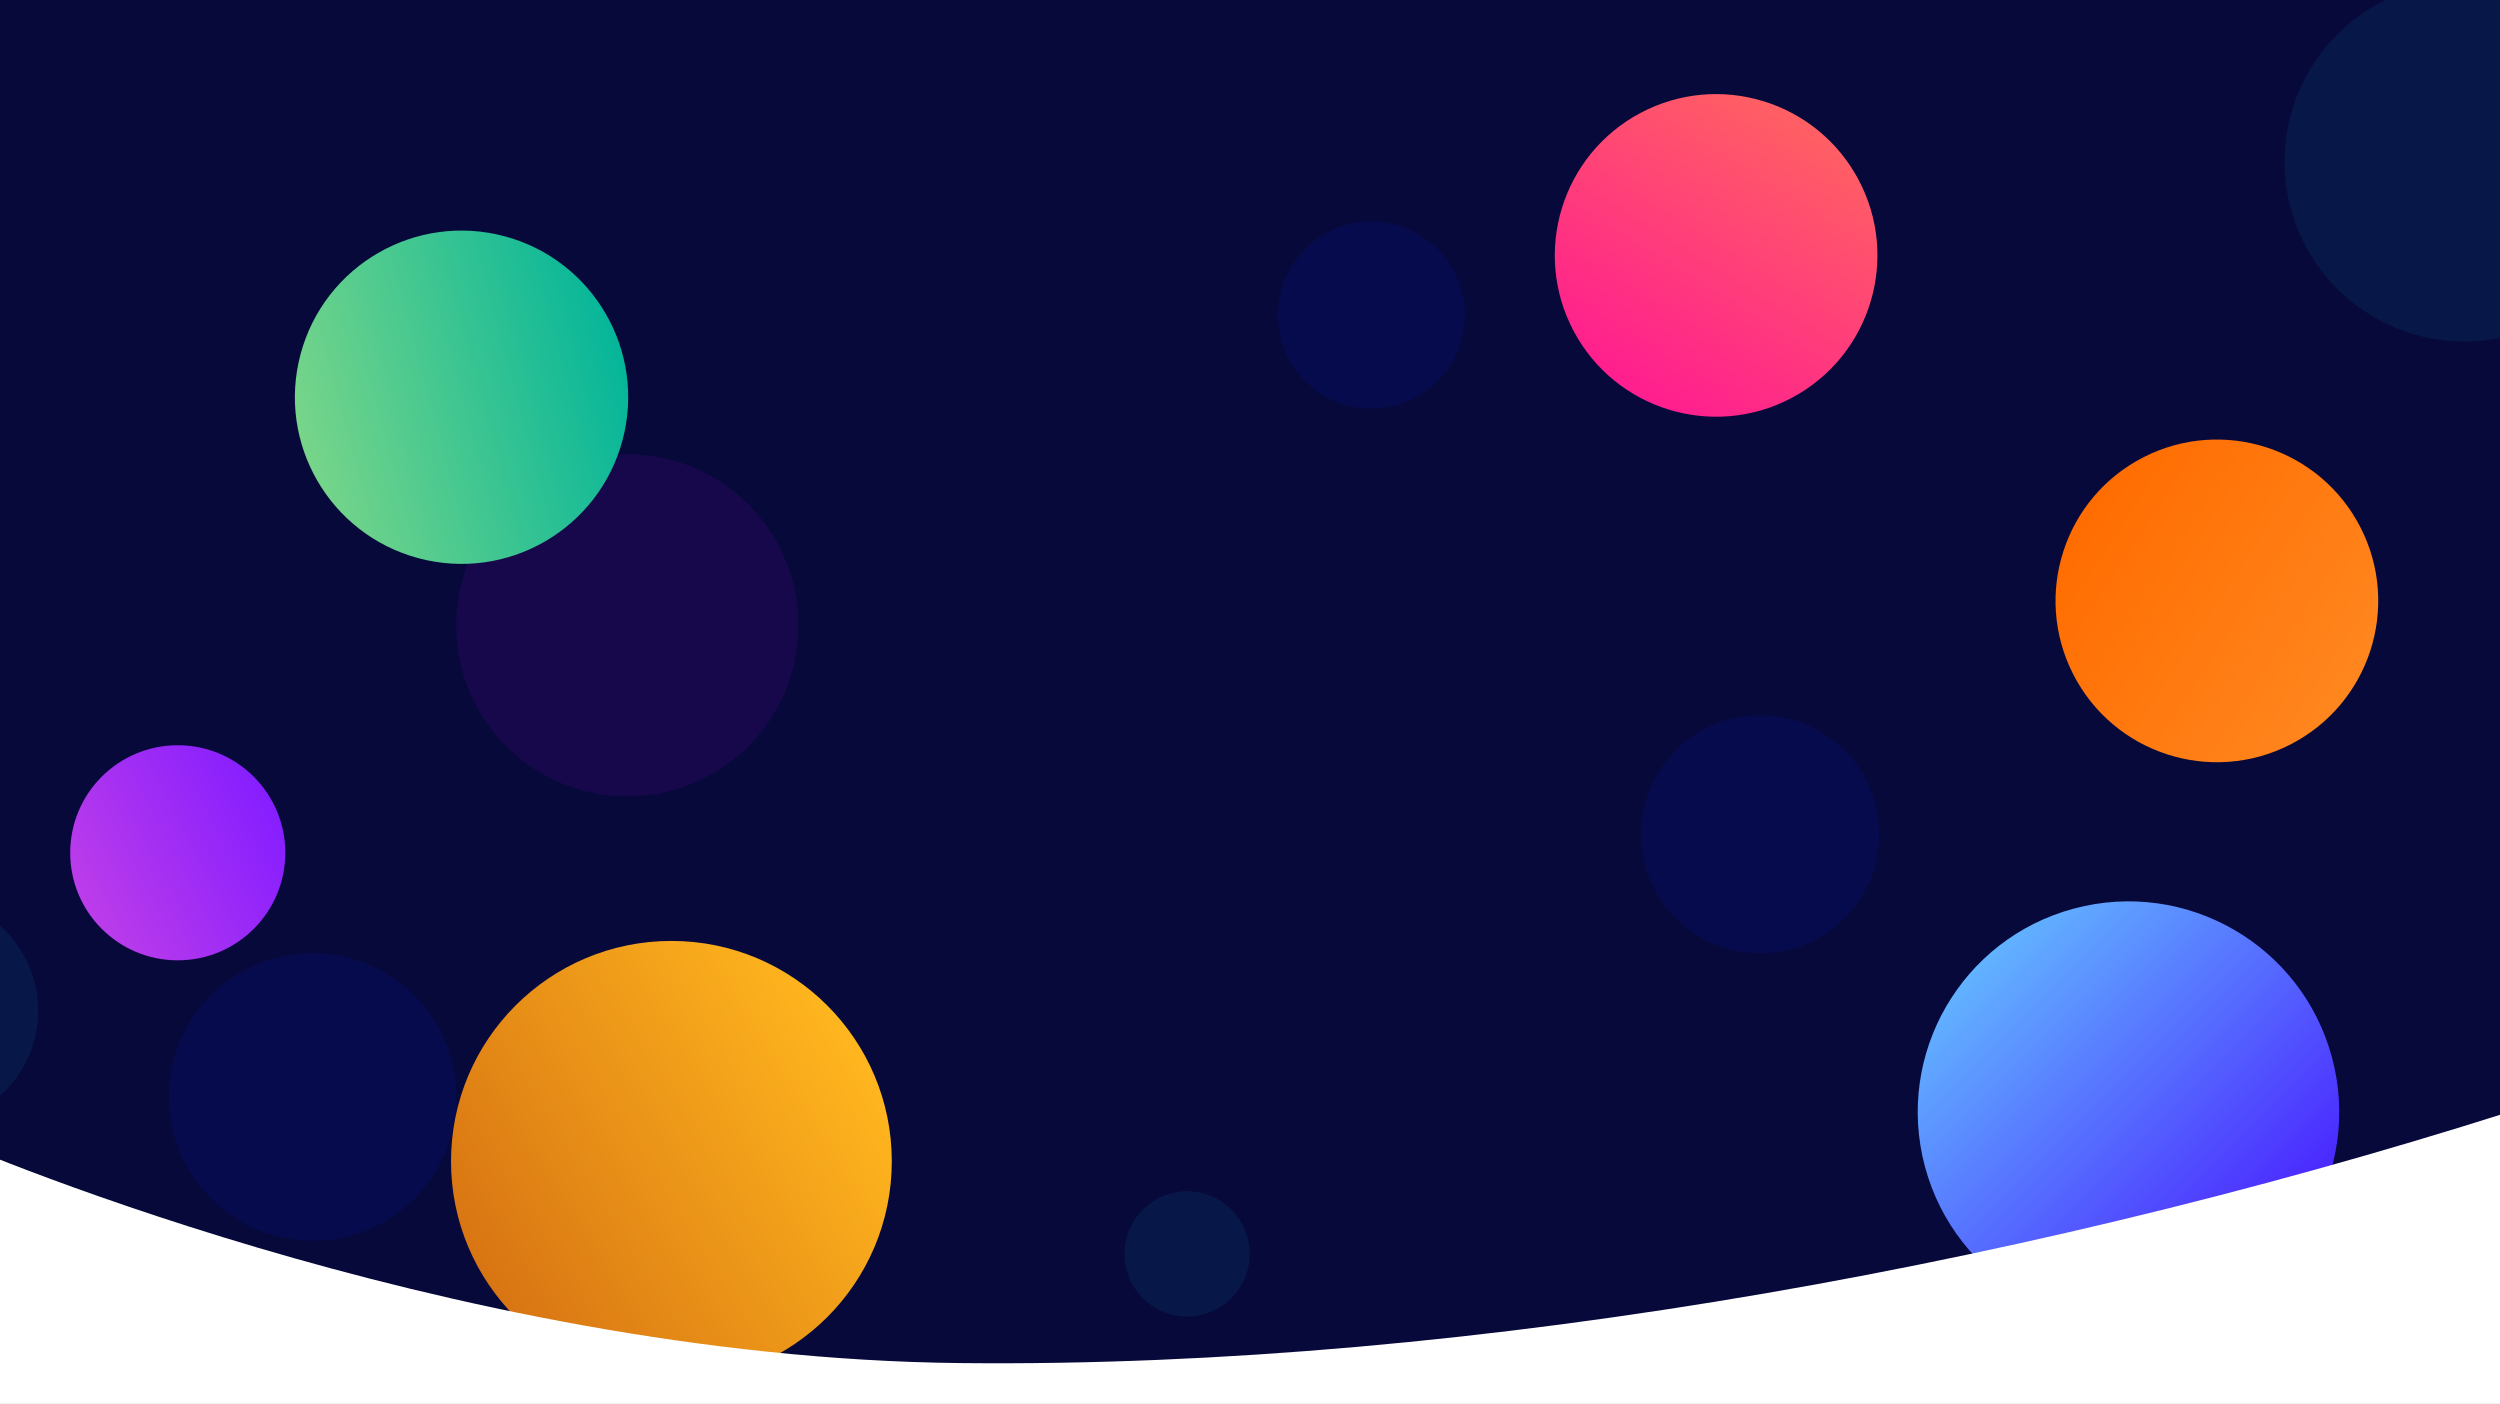 <svg xmlns="http://www.w3.org/2000/svg" xmlns:xlink="http://www.w3.org/1999/xlink" viewBox="0 0 3465 1945.826"><rect x="0" y="0" width="3465" height="1945.826" fill="#333333" stroke="none"/><defs><style>.a{clip-path:url(#h);}.b{fill:#07093b;}.c{fill:#aa01dd;}.c,.d{opacity:0.1;}.d{fill:#0320ff;}.e{fill:#03e2ff;opacity:0.07;}.f{fill:url(#a);}.g{fill:url(#b);}.h{fill:url(#c);}.i{fill:url(#d);}.j{fill:url(#e);}.k{fill:url(#f);}.l{fill:#fff;}</style><linearGradient id="a" x1="0.072" y1="0.756" x2="0.922" y2="0.23" gradientUnits="objectBoundingBox"><stop offset="0" stop-color="#ffb61e"/><stop offset="1" stop-color="#d87513"/></linearGradient><linearGradient id="b" x1="0.072" y1="0.756" x2="0.96" y2="0.242" gradientUnits="objectBoundingBox"><stop offset="0" stop-color="#ff1e8f"/><stop offset="1" stop-color="#ff6262"/></linearGradient><linearGradient id="c" x1="0.072" y1="0.756" x2="0.96" y2="0.242" gradientUnits="objectBoundingBox"><stop offset="0" stop-color="#ff861e"/><stop offset="1" stop-color="#ff6c00"/></linearGradient><linearGradient id="d" x1="0.072" y1="0.756" x2="0.96" y2="0.242" gradientUnits="objectBoundingBox"><stop offset="0" stop-color="#491eff"/><stop offset="1" stop-color="#62b7ff"/></linearGradient><linearGradient id="e" x1="0.072" y1="0.756" x2="0.96" y2="0.242" gradientUnits="objectBoundingBox"><stop offset="0" stop-color="#77d589"/><stop offset="1" stop-color="#02b59a"/></linearGradient><linearGradient id="f" x1="0.072" y1="0.756" x2="2.06" y2="-0.283" gradientUnits="objectBoundingBox"><stop offset="0" stop-color="#861eff"/><stop offset="1" stop-color="#ff62cf"/></linearGradient><clipPath id="h"><rect width="3465" height="1945.826"/></clipPath></defs><g id="g" class="a"><rect class="b" width="3465" height="1899"/><circle class="c" cx="237.03" cy="237.03" r="237.03" transform="translate(632.456 629.693)"/><circle class="d" cx="164.944" cy="164.944" r="164.944" transform="translate(2274.561 991.347)"/><circle class="d" cx="129.511" cy="129.511" r="129.511" transform="translate(1771.177 307.137)"/><ellipse class="d" cx="199.154" cy="199.154" rx="199.154" ry="199.154" transform="translate(234.148 1321.234)"/><circle class="e" cx="86.748" cy="86.748" r="86.748" transform="translate(1558.583 1651.121)"/><circle class="e" cx="249.248" cy="249.248" r="249.248" transform="translate(3073.706 309.329) rotate(-59)"/><circle class="f" cx="305.451" cy="305.451" r="305.451" transform="translate(1236.027 1915.031) rotate(180)"/><circle class="g" cx="223.59" cy="223.59" r="223.59" transform="matrix(0.883, -0.469, 0.469, 0.883, 2076.232, 261.435)"/><ellipse class="h" cx="223.59" cy="223.59" rx="223.59" ry="223.59" transform="matrix(-0.454, -0.891, 0.891, -0.454, 2974.893, 1133.559)"/><ellipse class="i" cx="292.011" cy="292.011" rx="292.011" ry="292.011" transform="matrix(-0.259, -0.966, 0.966, -0.259, 2743.625, 1899.093)"/><ellipse class="j" cx="230.921" cy="230.921" rx="230.921" ry="230.921" transform="matrix(0.966, 0.259, -0.259, 0.966, 476.425, 267.696)"/><ellipse class="k" cx="149.06" cy="149.06" rx="149.06" ry="149.06" transform="translate(395.426 1331.009) rotate(180)"/><path class="l" d="M831.357,2111.213s692.991,307.067,1410.792,314.608,1518.77-142.121,2210.945-368.852c85.116,340.648,78.238,661.92,78.238,661.92H831.357Z" transform="translate(-911 -536.581)"/><circle class="e" cx="157.259" cy="157.259" r="157.259" transform="translate(-320.091 1454.629) rotate(-59)"/></g></svg>